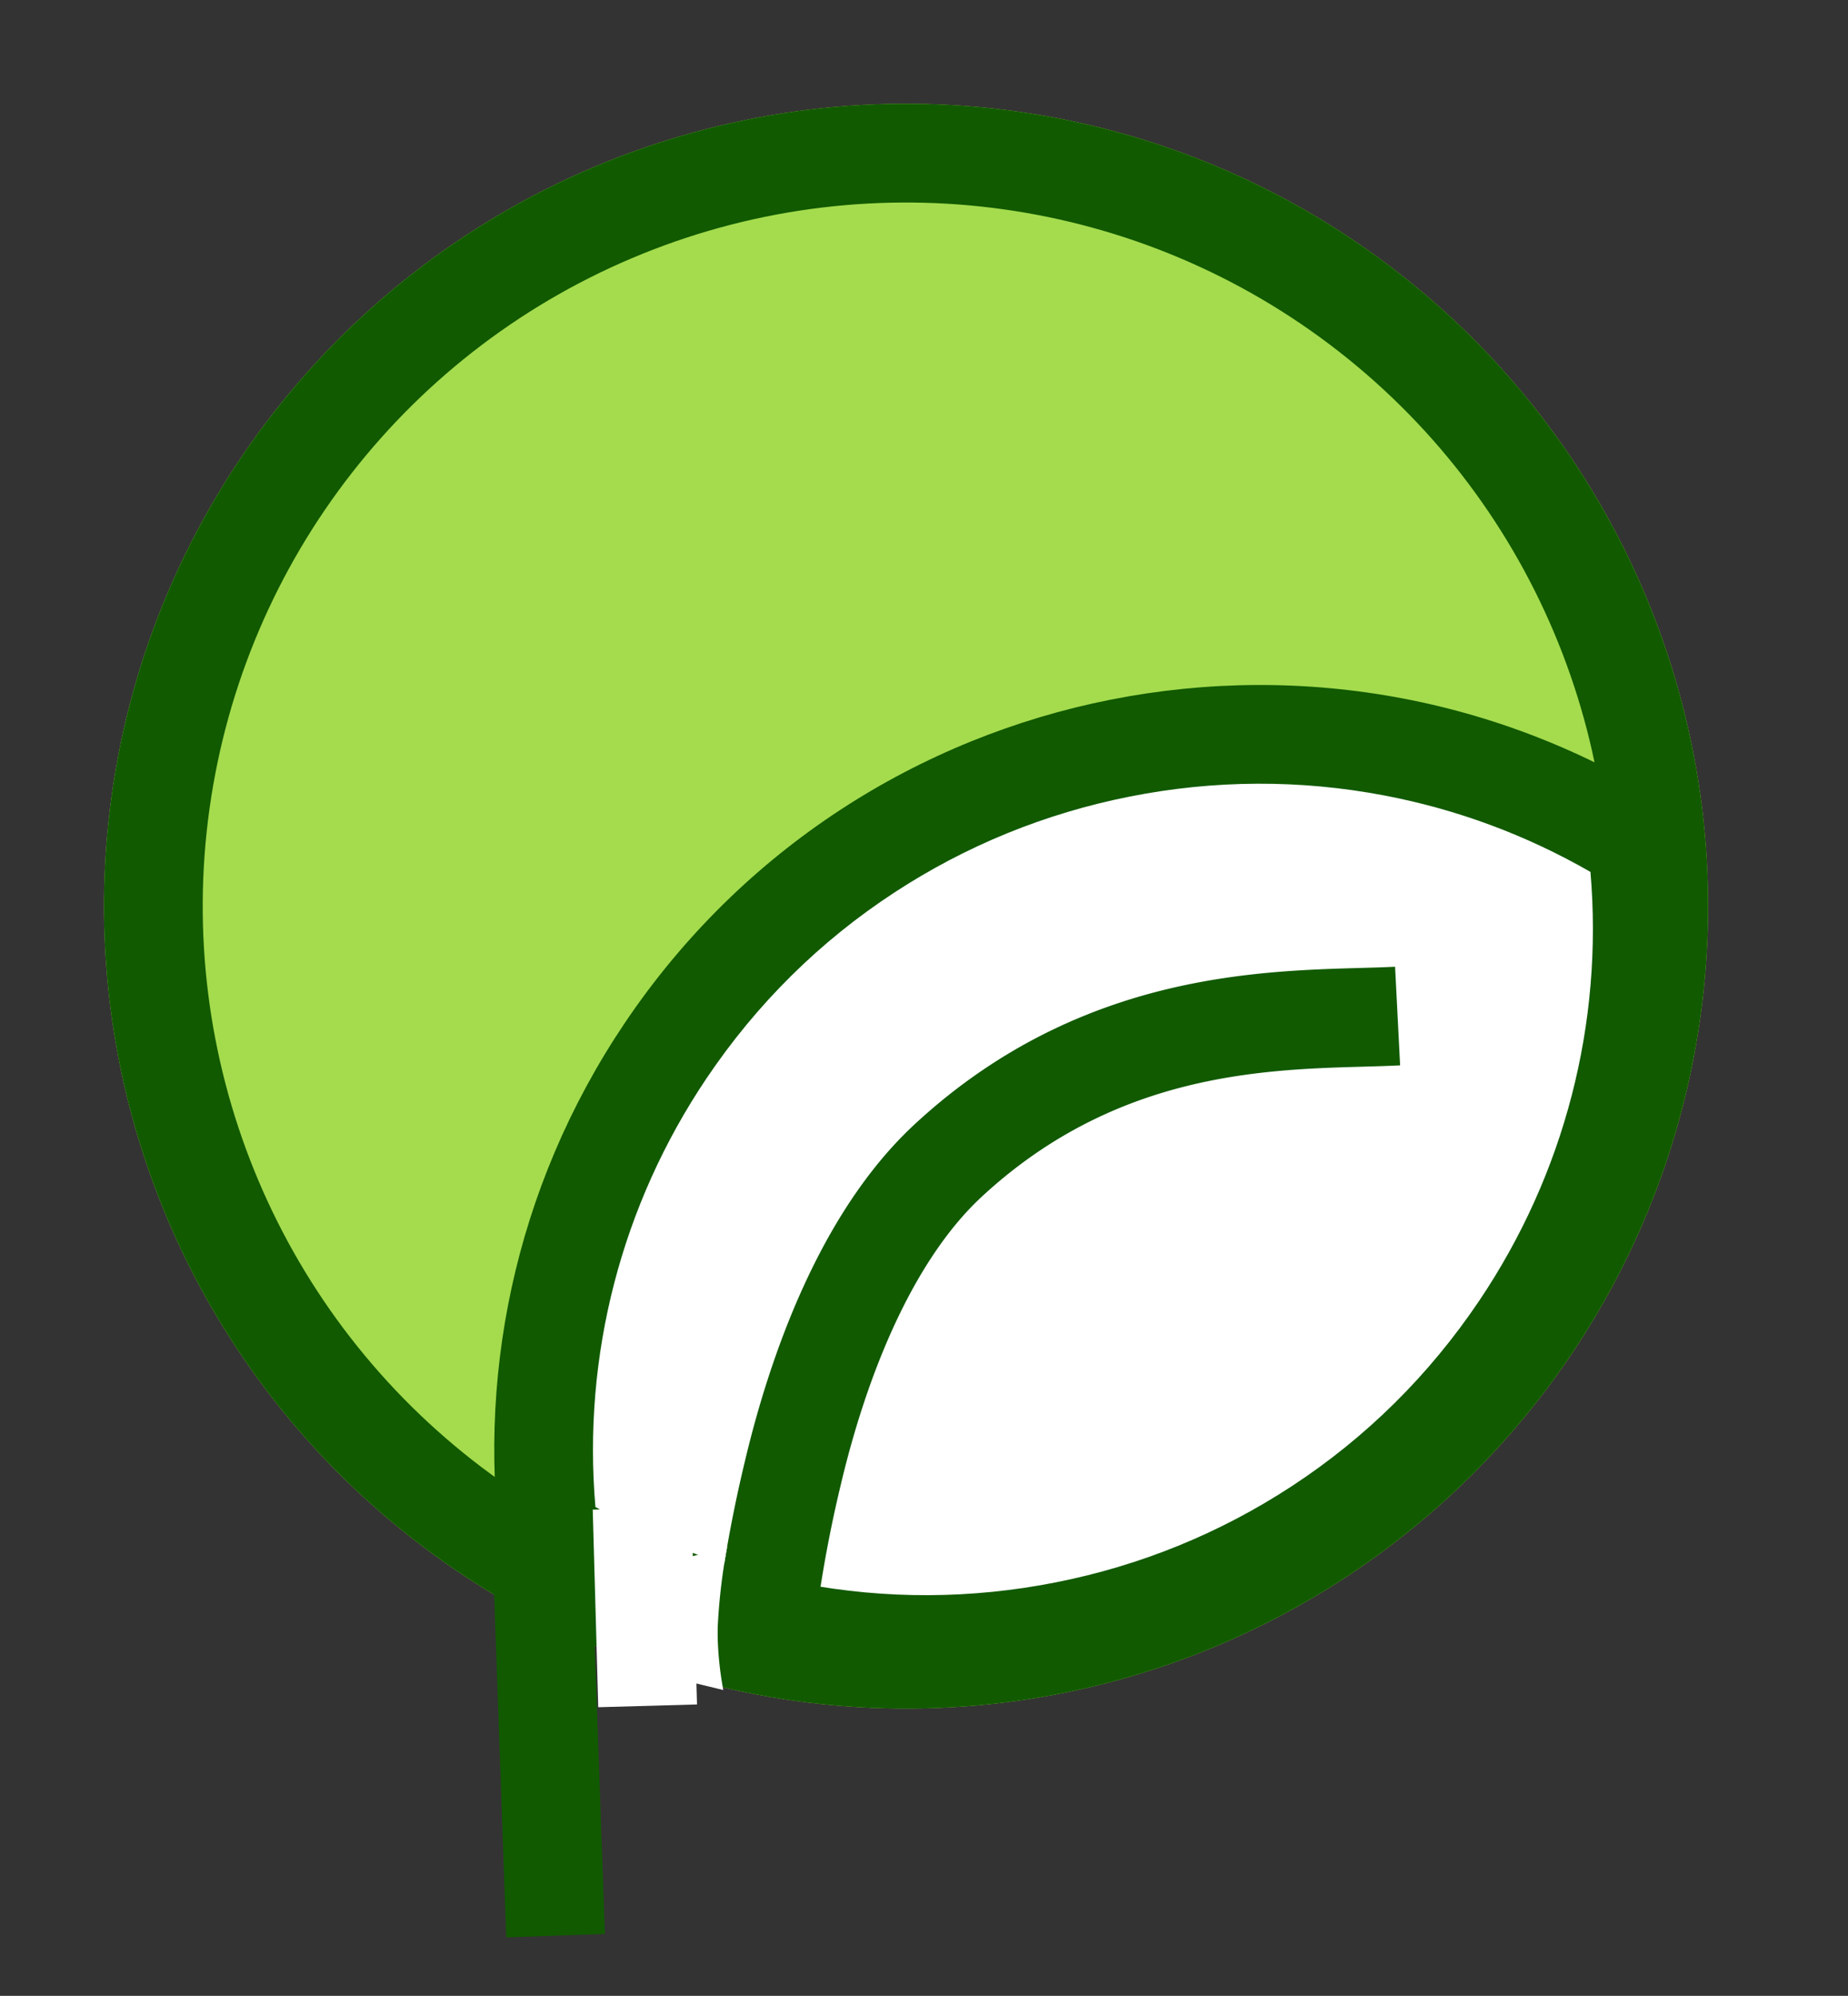 <svg xmlns="http://www.w3.org/2000/svg" width="74.863" height="80.816" viewBox="0 0 74.863 80.816">
  <rect x="0" y="0" width="74.863" height="80.816" fill="#333333" stroke="none"/>
  <g id="Icon" transform="translate(-31.379 -29.928)">
    <g id="Icon-2" data-name="Icon" transform="translate(-12.336 9)">
      <g id="Ellipse_3" data-name="Ellipse 3" transform="matrix(0.99, 0.139, -0.139, 0.99, 52.762, 20.928)" fill="#a4dc4e" stroke="#115a00" stroke-width="4">
        <circle cx="32.5" cy="32.5" r="32.5" stroke="none"/>
        <circle cx="32.5" cy="32.5" r="30.5" fill="none"/>
      </g>
      <g id="Group_1" data-name="Group 1" transform="matrix(0.99, 0.139, -0.139, 0.99, 11.261, -7.121)">
        <g id="Intersection_1" data-name="Intersection 1" transform="matrix(0.899, 0.438, -0.438, 0.899, -344.626, -160.851)" fill="#fff">
          <path d="M 476.073 37.98 C 471.505 32.708 469 26.004 469 19 C 469 15.099 469.761 11.314 471.261 7.752 C 472.711 4.31 474.788 1.215 477.434 -1.446 C 480.079 -4.107 483.161 -6.201 486.593 -7.671 C 489.873 -9.076 493.345 -9.851 496.926 -9.98 C 501.495 -4.709 504 1.995 504 9 C 504 12.901 503.239 16.685 501.738 20.248 C 500.289 23.69 498.212 26.785 495.566 29.446 C 492.921 32.107 489.839 34.201 486.406 35.671 C 483.126 37.076 479.654 37.851 476.073 37.98 Z" stroke="none"/>
          <path d="M 476.966 35.93 C 479.959 35.716 482.862 35.013 485.619 33.833 C 488.815 32.464 491.684 30.514 494.148 28.036 C 496.612 25.558 498.546 22.676 499.895 19.472 C 501.292 16.156 502 12.633 502 9 C 502 2.802 499.893 -3.143 496.034 -7.93 C 493.041 -7.716 490.138 -7.013 487.381 -5.833 C 484.185 -4.464 481.316 -2.514 478.852 -0.036 C 476.388 2.442 474.454 5.324 473.105 8.528 C 471.708 11.844 471 15.367 471 19 C 471 25.197 473.107 31.142 476.966 35.93 M 475.195 39.999 C 470.108 34.476 467 27.1 467 19 C 467 1.944 480.773 -11.895 497.804 -11.999 C 502.893 -6.476 506 0.898 506 9 C 506 26.056 492.227 39.894 475.195 39.999 Z" stroke="none" fill="#115a00"/>
        </g>
        <path id="Path_1" data-name="Path 1" d="M-378.832,102.725V121.2" transform="matrix(0.985, -0.174, 0.174, 0.985, 421.305, -87.518)" fill="none" stroke="#115a00" stroke-width="4"/>
        <path id="Path_2" data-name="Path 2" d="M-370.758,110.011h0s0-.124.02-.657a54,54,0,0,1,.87-7.6c.766-4.192,2.4-9.627,5.623-12.943,6.34-6.514,13.859-6.375,17.878-6.791" transform="translate(435.755 -55.745) rotate(-5)" fill="none" stroke="#115a00" stroke-width="4"/>
      </g>
      <rect id="Rectangle_3" data-name="Rectangle 3" width="4" height="8" transform="matrix(1, -0.028, 0.028, 1, 67.727, 82.057)" fill="#fff"/>
      <path id="Path_3" data-name="Path 3" d="M-370.984,106.453" transform="translate(444 -22)" fill="none" stroke="#707070" stroke-width="1"/>
      <path id="Path_4" data-name="Path 4" d="M-370.827,105.562a23.782,23.782,0,0,0-.385,3.284v.385a13.574,13.574,0,0,0,.228,2.13l-1.234-.3-.118-5.089Z" transform="translate(444 -22)" fill="#fff"/>
    </g>
  </g>
</svg>
